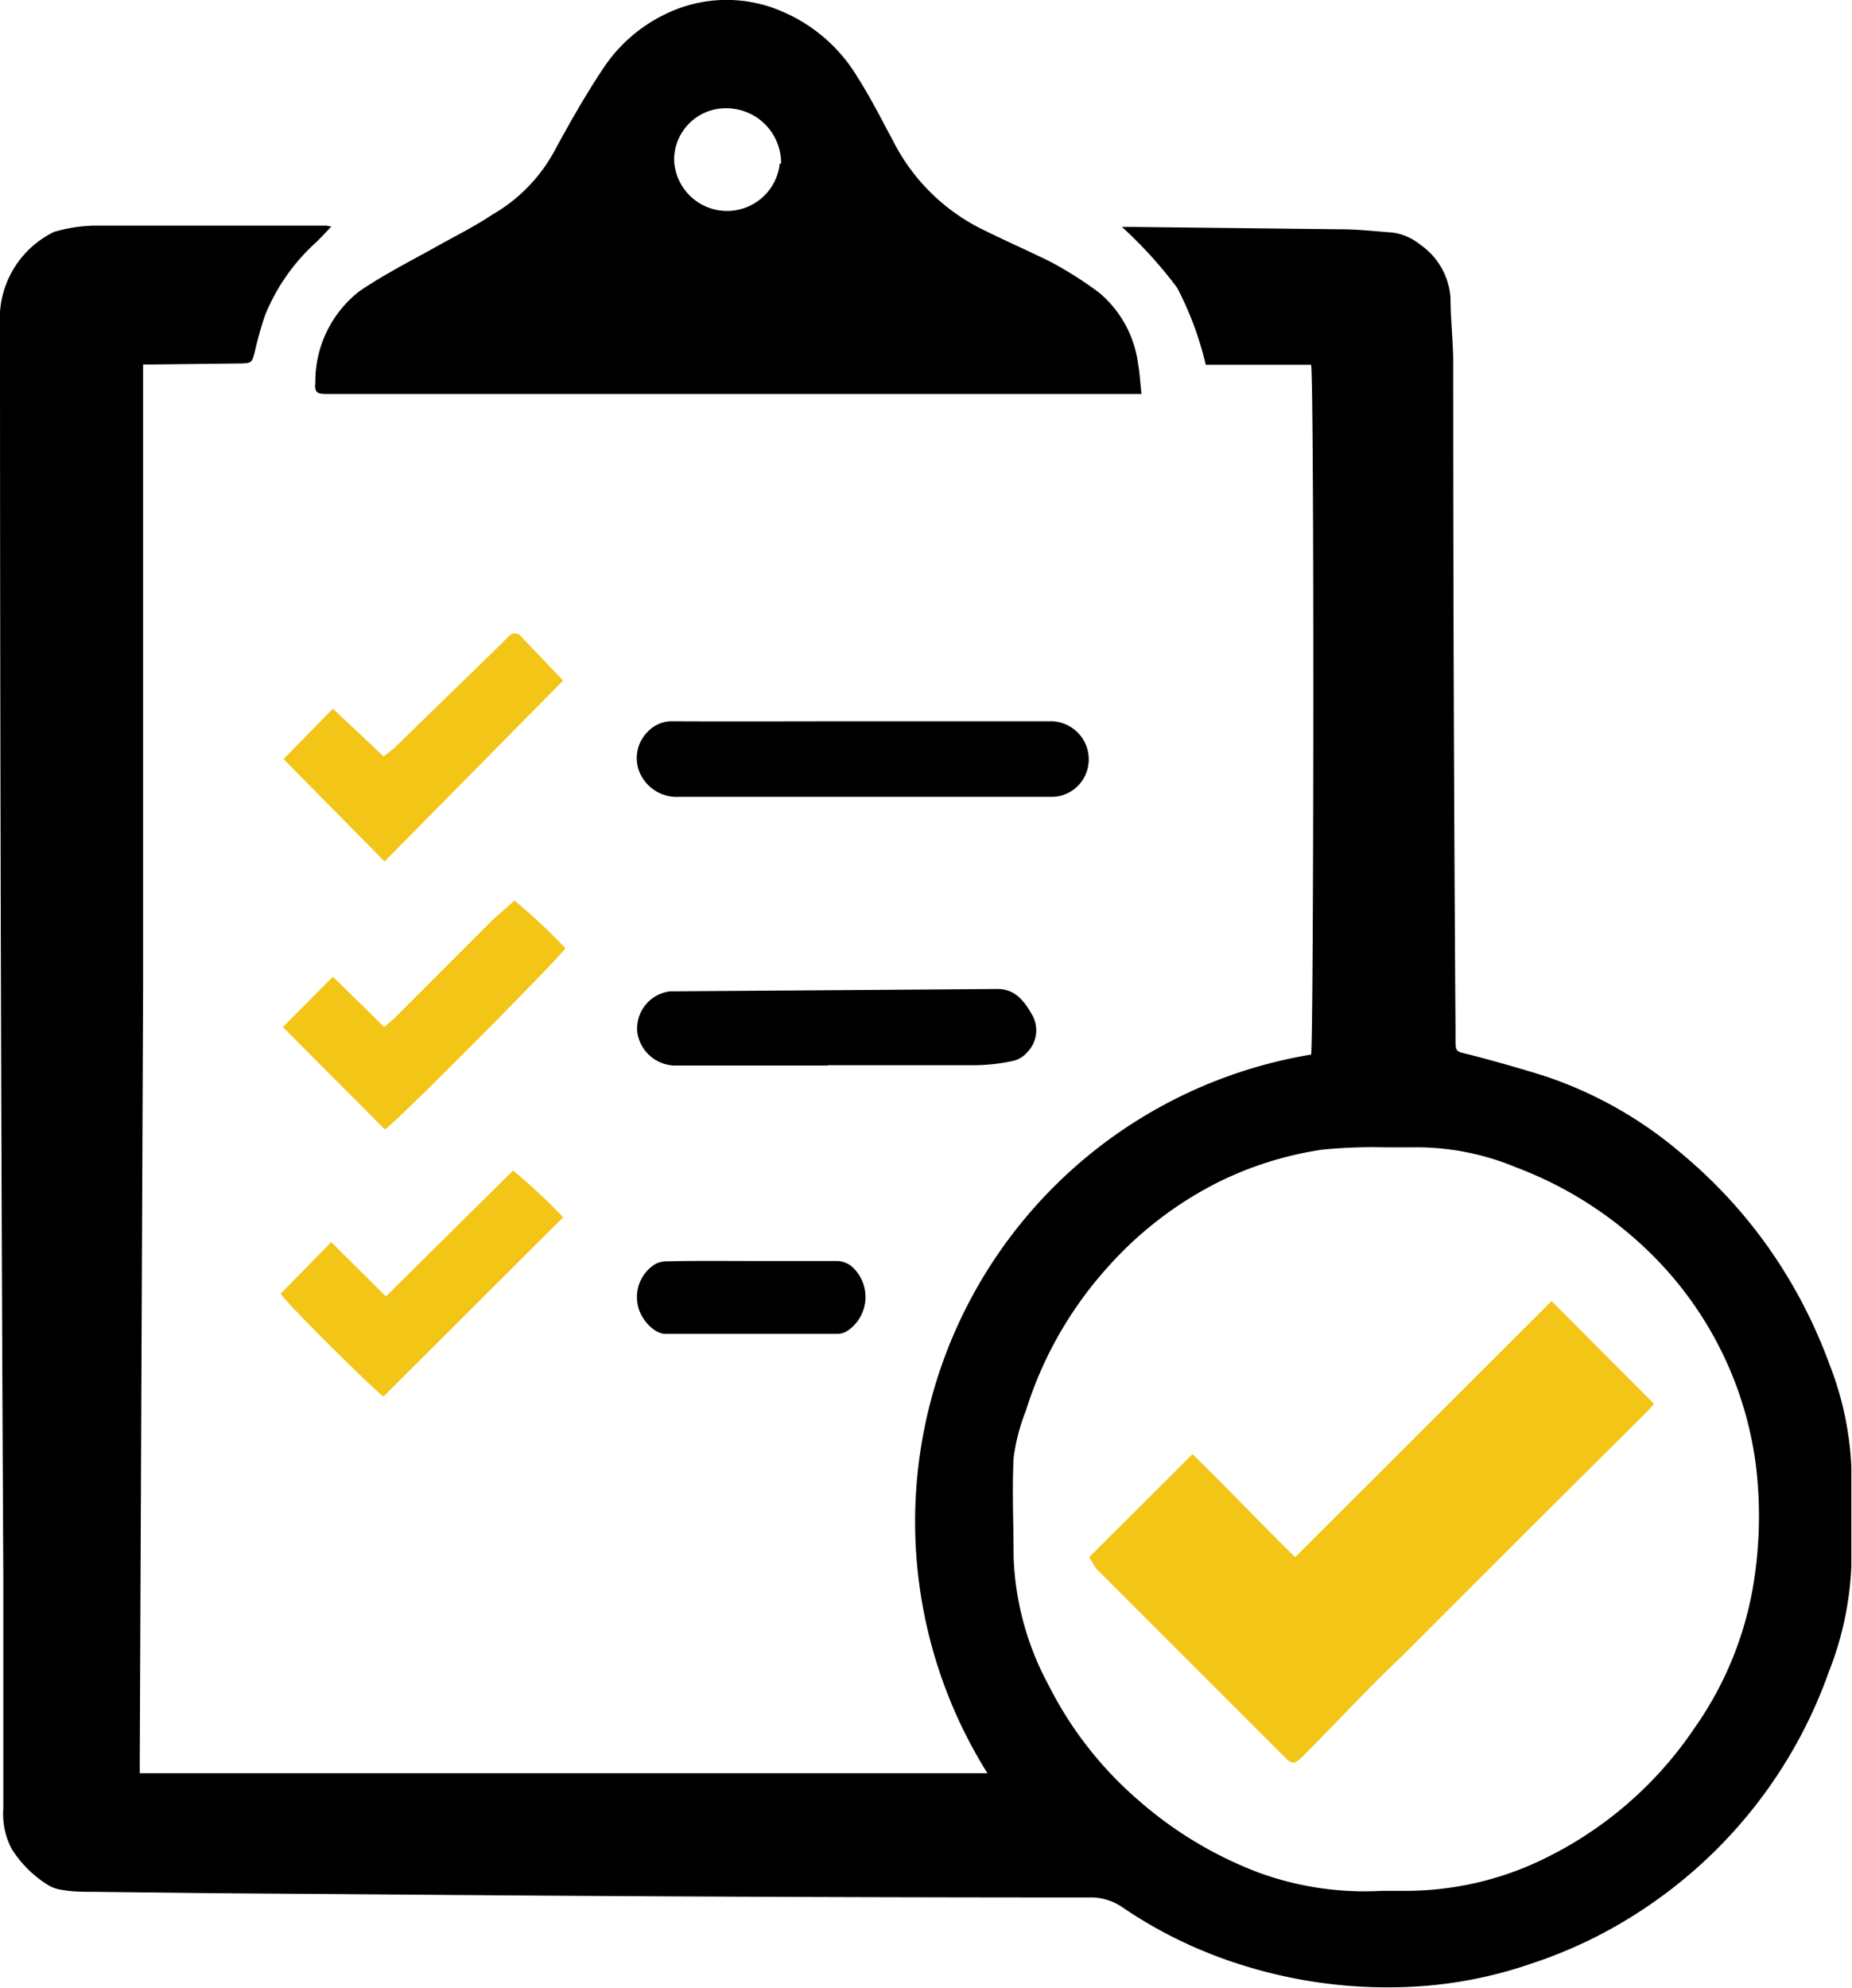 <svg xmlns="http://www.w3.org/2000/svg" viewBox="0 0 55.91 60"><defs><style>.cls-1{fill:#f2c516;}</style></defs><g id="Layer_2" data-name="Layer 2"><g id="Layer_1-2" data-name="Layer 1"><path d="M10,6.84c-.21.22-.36.39-.53.54A6,6,0,0,0,8,9.52a10.75,10.75,0,0,0-.31,1.11c-.09.32-.09.33-.43.34L4.66,11l-.34,0c0,.17,0,.33,0,.48,0,6.08,0,12.15,0,18.22L4.22,53v.52H29.81a14.29,14.29,0,0,1,9.77-21.69c.08-.24.1-20.33,0-20.82H36.4a9.9,9.9,0,0,0-.86-2.32,12.93,12.93,0,0,0-1.67-1.84c.18,0,.29,0,.39,0l6.19.07c.53,0,1.07.06,1.6.1a1.69,1.69,0,0,1,.82.36A2.13,2.13,0,0,1,43.79,9c0,.6.07,1.21.08,1.81q0,10.13.07,20.24v.28c0,.43,0,.4.42.5.77.2,1.55.42,2.31.66a12.36,12.36,0,0,1,4.11,2.34,14.81,14.81,0,0,1,2.73,3,15.16,15.16,0,0,1,1.72,3.35,9.65,9.65,0,0,1,.66,3.09c0,1,0,2,0,3a9.74,9.74,0,0,1-.68,3.19,14.32,14.32,0,0,1-5.52,7.11,14,14,0,0,1-3.5,1.71,13,13,0,0,1-3.32.67,14.62,14.62,0,0,1-5.68-.74,13.56,13.56,0,0,1-3.3-1.64,1.67,1.67,0,0,0-.94-.3q-8.63,0-17.24-.06l-9.4-.07L2.86,57.1c-.33,0-.66,0-1-.06a1.08,1.08,0,0,1-.45-.17A3.45,3.45,0,0,1,.35,55.8,2.28,2.28,0,0,1,.1,54.58c0-.56,0-1.12,0-1.68,0-1.78,0-3.56,0-5.34Q0,28.5,0,9.42A2.91,2.91,0,0,1,1.63,7a4.64,4.64,0,0,1,1.23-.19c2.32,0,4.64,0,7,0ZM41.72,57.07h.73a9.51,9.51,0,0,0,3.71-.76,11.56,11.56,0,0,0,5-4.16A10.49,10.49,0,0,0,53,47.36a12.69,12.69,0,0,0,0-3.2A10.92,10.92,0,0,0,50,38a11.64,11.64,0,0,0-4.24-2.77,7.79,7.79,0,0,0-3.13-.6c-.27,0-.54,0-.8,0a15.34,15.34,0,0,0-1.92.07,10.56,10.56,0,0,0-3.17,1,11.23,11.23,0,0,0-3.32,2.57,11.64,11.64,0,0,0-2.45,4.31A5.92,5.92,0,0,0,30.6,44c-.05,1,0,2,0,3a8.76,8.76,0,0,0,1.06,3.87,11.26,11.26,0,0,0,2.69,3.45A11.87,11.87,0,0,0,38,56.52,9.32,9.32,0,0,0,41.72,57.07Z"/><path d="M34.46,11.89l-.62,0h-24c-.28,0-.35-.06-.32-.34a3.45,3.45,0,0,1,1.33-2.76c.72-.49,1.5-.89,2.26-1.31.58-.33,1.18-.62,1.75-1a4.94,4.94,0,0,0,1.92-2c.45-.83.92-1.65,1.44-2.43A4.68,4.68,0,0,1,20.1.42,4.2,4.2,0,0,1,23.62.35a4.88,4.88,0,0,1,2.28,2c.39.61.72,1.27,1.07,1.92a6,6,0,0,0,2.62,2.62c.7.35,1.41.66,2.1,1a11.16,11.16,0,0,1,1.5.95A3.37,3.37,0,0,1,34.36,11C34.41,11.27,34.42,11.54,34.46,11.89ZM23.58,4.94A1.65,1.65,0,0,0,22,3.27a1.56,1.56,0,0,0-1.65,1.54,1.6,1.6,0,0,0,3.19.13Z"/><path d="M26.06,21.77c1.9,0,3.8,0,5.7,0a1.15,1.15,0,0,1,1.05,1.51,1.12,1.12,0,0,1-1.1.77l-7,0h-4.2a1.22,1.22,0,0,1-1.1-.55,1.12,1.12,0,0,1,.14-1.41,1,1,0,0,1,.77-.32C22.24,21.78,24.15,21.77,26.06,21.77Z"/><path d="M25,32.16H20.34a1.17,1.17,0,0,1-1.1-1,1.13,1.13,0,0,1,1-1.24h.21l9.67-.07c.54,0,.82.39,1.05.8a.94.94,0,0,1-.15,1.1.82.82,0,0,1-.43.27,5.9,5.9,0,0,1-1.1.13c-1.51,0-3,0-4.51,0Z"/><path class="cls-1" d="M11.62,34.09,8.54,31l1.51-1.52L11.6,31c.12-.11.23-.19.33-.29l2.91-2.91c.22-.21.45-.4.69-.62a17.78,17.78,0,0,1,1.54,1.44C16.94,28.86,11.94,33.9,11.62,34.09Z"/><path class="cls-1" d="M8.56,22.91l1.49-1.52,1.53,1.44c.13-.1.24-.18.34-.27l3.28-3.19a1.37,1.37,0,0,1,.17-.17.23.23,0,0,1,.35,0L17,20.54,11.61,26Z"/><path class="cls-1" d="M8.47,39.05,10,37.49l1.65,1.64,3.84-3.8A17,17,0,0,1,17,36.74l-5.42,5.41C11.42,42.07,8.88,39.58,8.47,39.05Z"/><path d="M22.71,38.06h2.55a.71.71,0,0,1,.47.18,1.23,1.23,0,0,1-.15,1.93.57.57,0,0,1-.32.09H20.09c-.35,0-.77-.46-.84-.89a1.17,1.17,0,0,1,.52-1.21.73.73,0,0,1,.39-.09C21,38.05,21.86,38.06,22.71,38.06Z"/><path class="cls-1" d="M39.1,47l7.74-7.73,3.09,3.1a2.6,2.6,0,0,1-.24.27L46.31,46l-4,4c-1,.95-1.9,1.92-2.85,2.88l-.17.17c-.22.2-.28.2-.49,0l-1.51-1.51-4.2-4.2L32.88,47,36,43.89C37,44.86,38,45.92,39.1,47Z"/></g></g></svg>